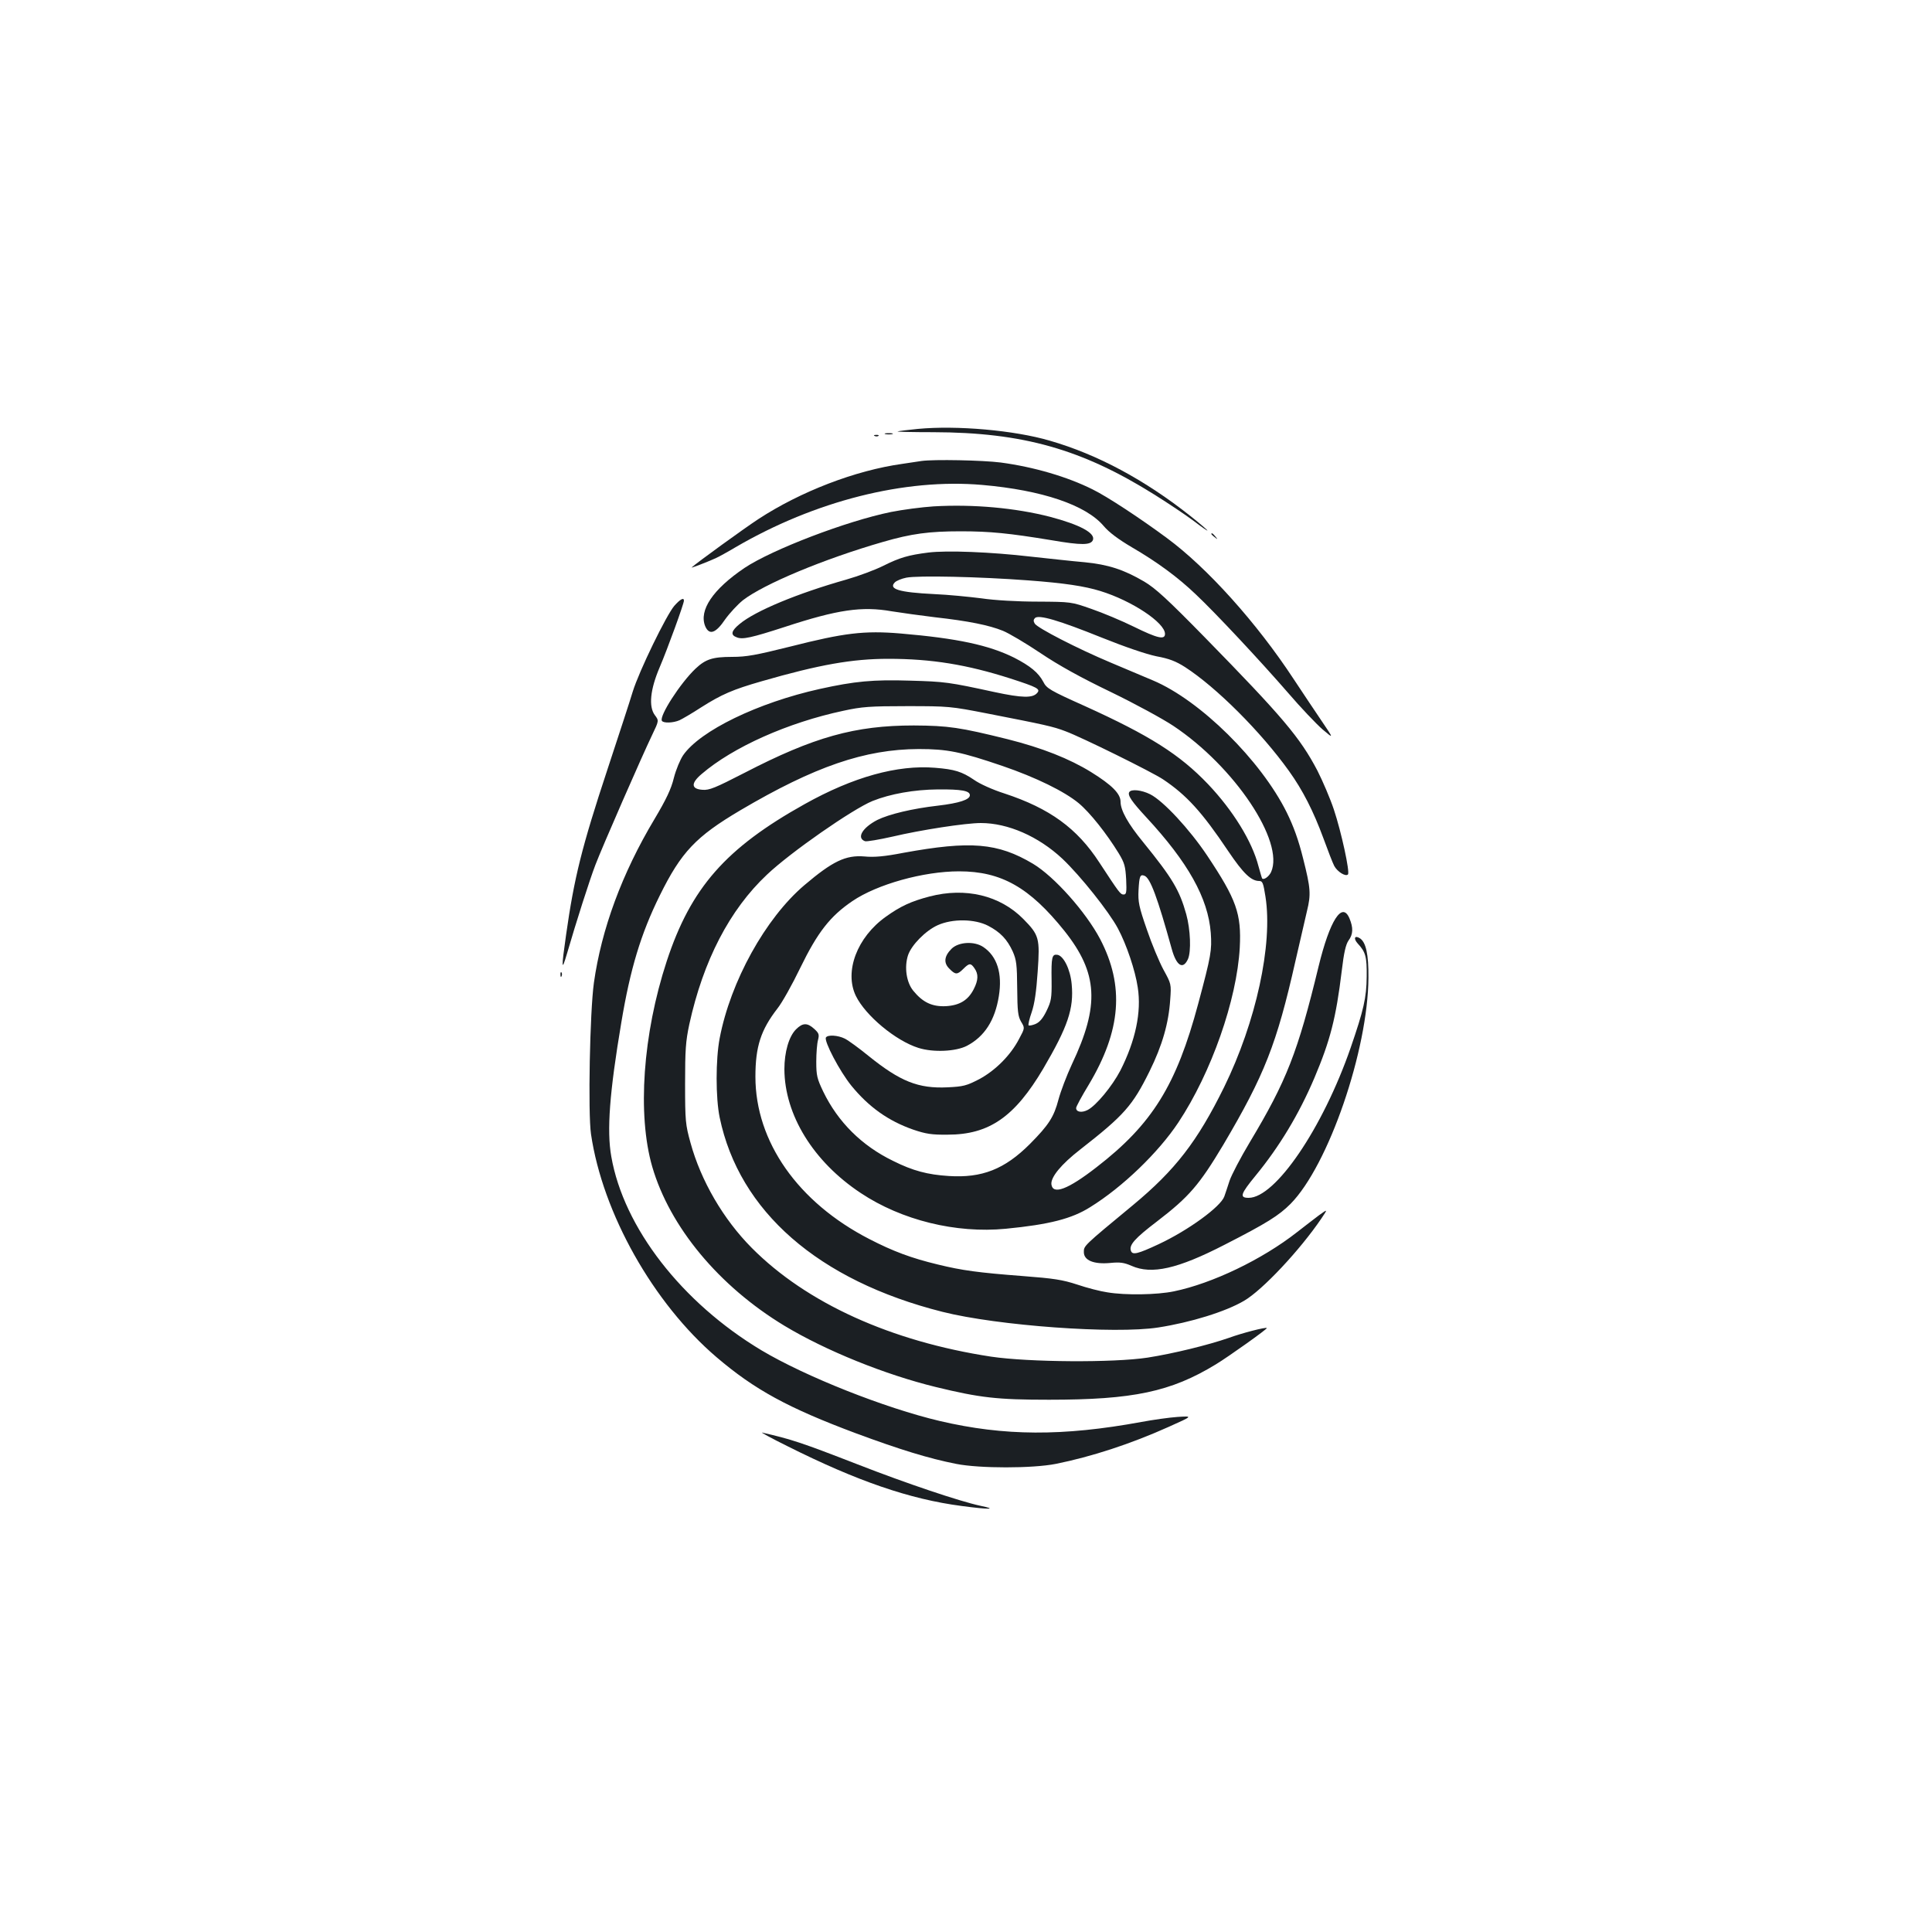 <?xml version="1.0" standalone="no"?>
<!DOCTYPE svg PUBLIC "-//W3C//DTD SVG 20010904//EN"
 "http://www.w3.org/TR/2001/REC-SVG-20010904/DTD/svg10.dtd">
<svg version="1.0" xmlns="http://www.w3.org/2000/svg"
 width="1000pt" height="1000pt" viewBox="0 0 1000 1000"
 preserveAspectRatio="xMidYMid meet">
<g transform="translate(0,1000) scale(0.1,-0.1)"
fill="#1b1f23" stroke="none">
<path d="M4751 7780 c-52 -5 -99 -11 -105 -13 -6 -2 77 -4 184 -4 464 -1 770
-88 1145 -323 72 -45 163 -106 203 -136 39 -30 72 -53 72 -50 0 2 -39 36 -87
74 -237 188 -483 320 -729 391 -184 54 -481 80 -683 61z"/>
<path d="M4583 7753 c9 -2 25 -2 35 0 9 3 1 5 -18 5 -19 0 -27 -2 -17 -5z"/>
<path d="M4528 7743 c7 -3 16 -2 19 1 4 3 -2 6 -13 5 -11 0 -14 -3 -6 -6z"/>
<path d="M4770 7614 c-14 -2 -59 -9 -100 -15 -244 -34 -528 -144 -745 -286
-72 -47 -323 -229 -345 -250 -5 -5 76 26 125 48 17 8 63 33 103 57 410 239
875 357 1276 322 310 -27 537 -104 629 -213 28 -33 75 -68 146 -110 129 -75
237 -154 331 -244 100 -94 330 -340 476 -508 66 -77 147 -162 179 -190 59 -50
59 -50 -2 40 -34 50 -100 149 -147 220 -191 291 -447 576 -656 730 -139 103
-311 216 -385 252 -130 65 -303 116 -475 139 -94 12 -346 17 -410 8z"/>
<path d="M4832 7379 c-61 -4 -160 -17 -220 -29 -231 -47 -617 -195 -759 -290
-164 -111 -236 -219 -203 -301 21 -49 55 -37 104 36 23 32 64 76 91 98 110 85
423 215 725 302 148 43 239 55 403 55 152 0 250 -10 469 -46 157 -27 204 -26
215 1 13 36 -67 79 -222 120 -179 46 -396 66 -603 54z"/>
<path d="M6270 7236 c0 -2 8 -10 18 -17 15 -13 16 -12 3 4 -13 16 -21 21 -21
13z"/>
<path d="M4805 7140 c-103 -13 -148 -26 -234 -69 -42 -21 -128 -53 -191 -71
-251 -71 -471 -162 -552 -230 -44 -36 -48 -57 -14 -69 30 -12 75 -2 248 54
274 90 400 108 553 81 50 -8 151 -22 225 -31 171 -19 280 -41 351 -70 30 -12
118 -64 194 -115 95 -64 211 -128 365 -202 124 -60 269 -139 323 -175 317
-211 577 -600 506 -757 -11 -23 -37 -42 -46 -33 -2 2 -10 31 -19 63 -33 129
-132 289 -261 425 -147 154 -302 252 -637 404 -183 82 -199 92 -216 126 -25
47 -67 82 -151 125 -131 65 -294 100 -587 125 -189 16 -293 3 -569 -67 -181
-45 -228 -54 -304 -54 -101 0 -137 -12 -189 -61 -79 -75 -189 -246 -174 -270
8 -13 59 -11 91 3 15 7 65 36 111 66 107 68 165 93 315 136 298 86 469 116
655 116 224 0 407 -30 632 -102 139 -45 156 -54 139 -74 -23 -28 -77 -27 -222
4 -235 51 -255 54 -437 59 -191 6 -286 -3 -467 -43 -320 -71 -619 -216 -707
-343 -15 -22 -37 -74 -48 -117 -14 -58 -40 -112 -100 -213 -169 -282 -275
-571 -314 -848 -21 -152 -31 -673 -15 -783 60 -409 322 -875 650 -1155 197
-168 369 -262 722 -394 227 -84 376 -130 518 -158 121 -24 394 -24 516 0 184
37 387 103 585 192 125 56 125 56 45 51 -44 -3 -128 -15 -187 -26 -408 -75
-711 -73 -1044 5 -284 67 -695 230 -923 366 -412 247 -713 635 -777 1003 -24
135 -9 332 52 694 46 276 101 459 199 657 111 225 187 305 417 441 385 227
645 316 923 317 149 0 218 -14 435 -88 172 -59 319 -131 393 -192 59 -49 145
-158 207 -259 31 -51 35 -68 39 -136 3 -67 1 -78 -13 -78 -17 0 -23 9 -126
166 -115 177 -257 280 -491 357 -60 19 -129 50 -158 71 -62 42 -100 54 -201
62 -194 16 -423 -47 -675 -188 -409 -228 -589 -433 -714 -813 -124 -378 -153
-794 -75 -1064 91 -312 345 -618 684 -823 214 -129 521 -253 783 -317 230 -56
319 -66 587 -66 435 0 630 41 863 183 66 40 268 184 264 188 -5 6 -129 -26
-197 -51 -107 -37 -286 -81 -420 -102 -177 -27 -614 -24 -810 5 -518 79 -955
277 -1239 563 -147 148 -263 347 -317 544 -26 94 -28 113 -28 305 0 176 3 220
22 309 72 328 208 592 402 774 121 115 443 339 546 381 92 37 216 59 339 60
122 1 165 -7 165 -30 0 -23 -55 -41 -165 -54 -132 -15 -253 -44 -314 -74 -77
-40 -109 -93 -64 -110 8 -3 73 8 144 24 144 34 376 70 456 70 140 0 298 -69
422 -185 94 -89 241 -274 287 -360 45 -84 90 -218 103 -306 20 -128 -12 -276
-90 -430 -43 -82 -125 -181 -169 -204 -31 -16 -60 -11 -60 10 0 7 29 61 65
120 168 281 186 512 59 755 -74 140 -237 323 -347 389 -183 109 -324 120 -670
57 -98 -19 -152 -24 -203 -19 -97 8 -165 -25 -311 -149 -201 -171 -382 -498
-438 -792 -21 -109 -21 -309 0 -410 101 -486 511 -844 1153 -1006 285 -72 893
-116 1117 -81 168 26 349 82 444 138 95 55 290 263 401 427 33 49 33 49 -14
15 -25 -19 -76 -58 -113 -87 -180 -141 -438 -265 -637 -306 -86 -18 -251 -21
-345 -5 -35 5 -105 23 -155 40 -76 25 -122 32 -280 44 -234 18 -315 29 -442
60 -137 33 -231 68 -355 132 -369 190 -589 504 -589 840 0 156 28 242 114 353
24 30 77 125 118 210 90 185 155 268 270 346 128 87 368 154 552 154 219 0
365 -83 546 -309 173 -218 183 -384 38 -690 -27 -58 -58 -140 -69 -181 -24
-92 -51 -133 -148 -231 -131 -131 -248 -177 -420 -166 -110 7 -186 27 -288 78
-163 79 -286 202 -362 359 -32 67 -36 83 -36 155 0 44 4 94 9 112 7 28 5 35
-19 57 -36 33 -60 33 -95 -2 -37 -37 -60 -118 -60 -206 1 -236 149 -478 395
-641 212 -141 493 -210 751 -185 226 22 342 52 437 112 168 104 353 283 456
438 171 258 303 635 318 905 9 176 -17 249 -169 477 -91 136 -227 283 -295
317 -44 22 -98 28 -108 11 -10 -16 14 -50 87 -129 217 -234 321 -419 335 -600
6 -90 2 -116 -65 -366 -113 -422 -238 -624 -527 -847 -148 -115 -226 -144
-233 -88 -4 37 51 104 149 180 228 178 271 227 359 405 66 134 99 249 107 371
6 81 5 82 -35 155 -22 41 -61 134 -86 208 -41 118 -46 143 -43 203 4 73 8 84
31 75 30 -12 67 -112 141 -379 24 -87 58 -109 84 -52 17 39 13 152 -9 232 -35
125 -72 187 -223 373 -79 96 -117 165 -117 209 0 42 -45 87 -153 154 -112 69
-253 125 -432 170 -246 61 -306 70 -485 71 -304 0 -517 -59 -878 -246 -150
-77 -181 -90 -216 -87 -59 4 -61 34 -4 82 162 139 446 266 733 327 96 21 137
24 330 24 214 0 226 -1 415 -38 297 -58 340 -67 405 -92 84 -31 450 -212 505
-249 121 -81 201 -168 337 -371 79 -117 119 -155 161 -155 17 0 21 -11 32 -81
39 -247 -49 -649 -214 -986 -139 -282 -253 -429 -471 -610 -259 -214 -255
-211 -255 -244 0 -43 52 -64 137 -56 50 5 71 2 110 -15 104 -46 238 -16 481
109 219 112 281 151 342 212 196 199 401 795 403 1171 1 121 -13 184 -45 204
-26 16 -34 -1 -11 -27 42 -45 48 -69 47 -172 -1 -110 -16 -173 -83 -368 -145
-418 -390 -777 -528 -777 -49 0 -42 20 36 115 123 150 224 317 304 505 82 194
112 309 142 556 11 94 21 136 35 156 24 32 25 66 5 114 -38 91 -102 -10 -160
-248 -108 -446 -166 -593 -356 -910 -48 -80 -95 -170 -105 -200 -9 -29 -22
-66 -27 -81 -19 -53 -186 -175 -340 -247 -107 -50 -135 -57 -143 -35 -12 30
19 65 136 154 164 126 217 187 342 396 213 361 276 520 373 950 25 110 52 227
60 260 21 86 19 117 -20 271 -24 97 -50 168 -85 239 -134 270 -448 580 -692
683 -40 17 -138 58 -218 92 -176 74 -379 179 -394 202 -8 13 -7 21 1 29 19 19
124 -12 345 -101 122 -49 231 -86 284 -97 66 -12 101 -26 148 -56 161 -104
392 -334 538 -538 71 -99 126 -207 178 -348 23 -63 48 -128 56 -143 16 -30 59
-57 71 -44 11 11 -34 219 -73 336 -19 57 -58 148 -85 201 -90 172 -182 280
-583 690 -194 198 -255 254 -314 289 -106 62 -186 88 -309 100 -60 5 -184 19
-278 29 -206 24 -435 33 -530 21z m516 -144 c189 -14 293 -30 374 -55 163 -50
335 -164 335 -222 0 -32 -39 -23 -161 37 -63 31 -161 72 -219 92 -105 37 -106
37 -280 38 -101 0 -224 7 -290 17 -63 8 -173 19 -245 22 -182 9 -238 26 -203
61 8 8 34 19 59 24 60 12 378 5 630 -14z"/>
<path d="M3490 6864 c-41 -48 -182 -337 -215 -444 -14 -47 -73 -227 -130 -400
-134 -405 -173 -563 -215 -859 -25 -174 -24 -195 5 -96 47 162 117 381 147
459 35 92 241 563 294 673 35 73 35 73 13 102 -32 44 -24 131 25 246 41 96
126 330 126 346 0 18 -19 8 -50 -27z"/>
<path d="M4812 5360 c-96 -25 -152 -51 -227 -105 -149 -106 -216 -284 -155
-410 50 -102 206 -232 324 -269 76 -24 193 -19 251 11 91 48 145 132 165 257
19 118 -9 206 -80 254 -47 32 -129 27 -165 -9 -38 -38 -42 -73 -11 -103 31
-32 41 -32 72 -1 31 31 39 31 58 3 21 -30 20 -61 -4 -108 -29 -57 -73 -84
-145 -88 -71 -3 -119 20 -168 80 -36 44 -47 123 -27 184 18 53 91 127 153 155
77 35 193 33 262 -3 63 -33 98 -70 127 -133 19 -44 22 -67 23 -190 1 -120 4
-145 20 -173 20 -33 20 -33 -10 -89 -44 -85 -123 -164 -207 -209 -66 -34 -82
-38 -164 -42 -151 -7 -244 30 -409 163 -49 40 -104 80 -122 89 -36 18 -89 21
-98 6 -11 -18 71 -175 132 -250 90 -110 191 -182 320 -227 65 -22 95 -27 178
-26 215 0 347 92 495 342 127 217 159 310 147 437 -7 77 -42 147 -74 152 -28
4 -32 -11 -30 -134 1 -91 -2 -106 -26 -156 -19 -39 -36 -59 -57 -68 -17 -7
-33 -10 -36 -7 -3 3 4 34 16 68 15 44 24 107 31 210 12 173 8 189 -75 273
-121 122 -299 164 -484 116z"/>
<path d="M2901 4954 c0 -11 3 -14 6 -6 3 7 2 16 -1 19 -3 4 -6 -2 -5 -13z"/>
<path d="M4075 2515 c361 -181 634 -275 903 -310 142 -19 189 -18 97 1 -107
23 -384 116 -635 214 -296 115 -343 130 -495 165 -11 3 47 -29 130 -70z"/>
</g>
</svg>
